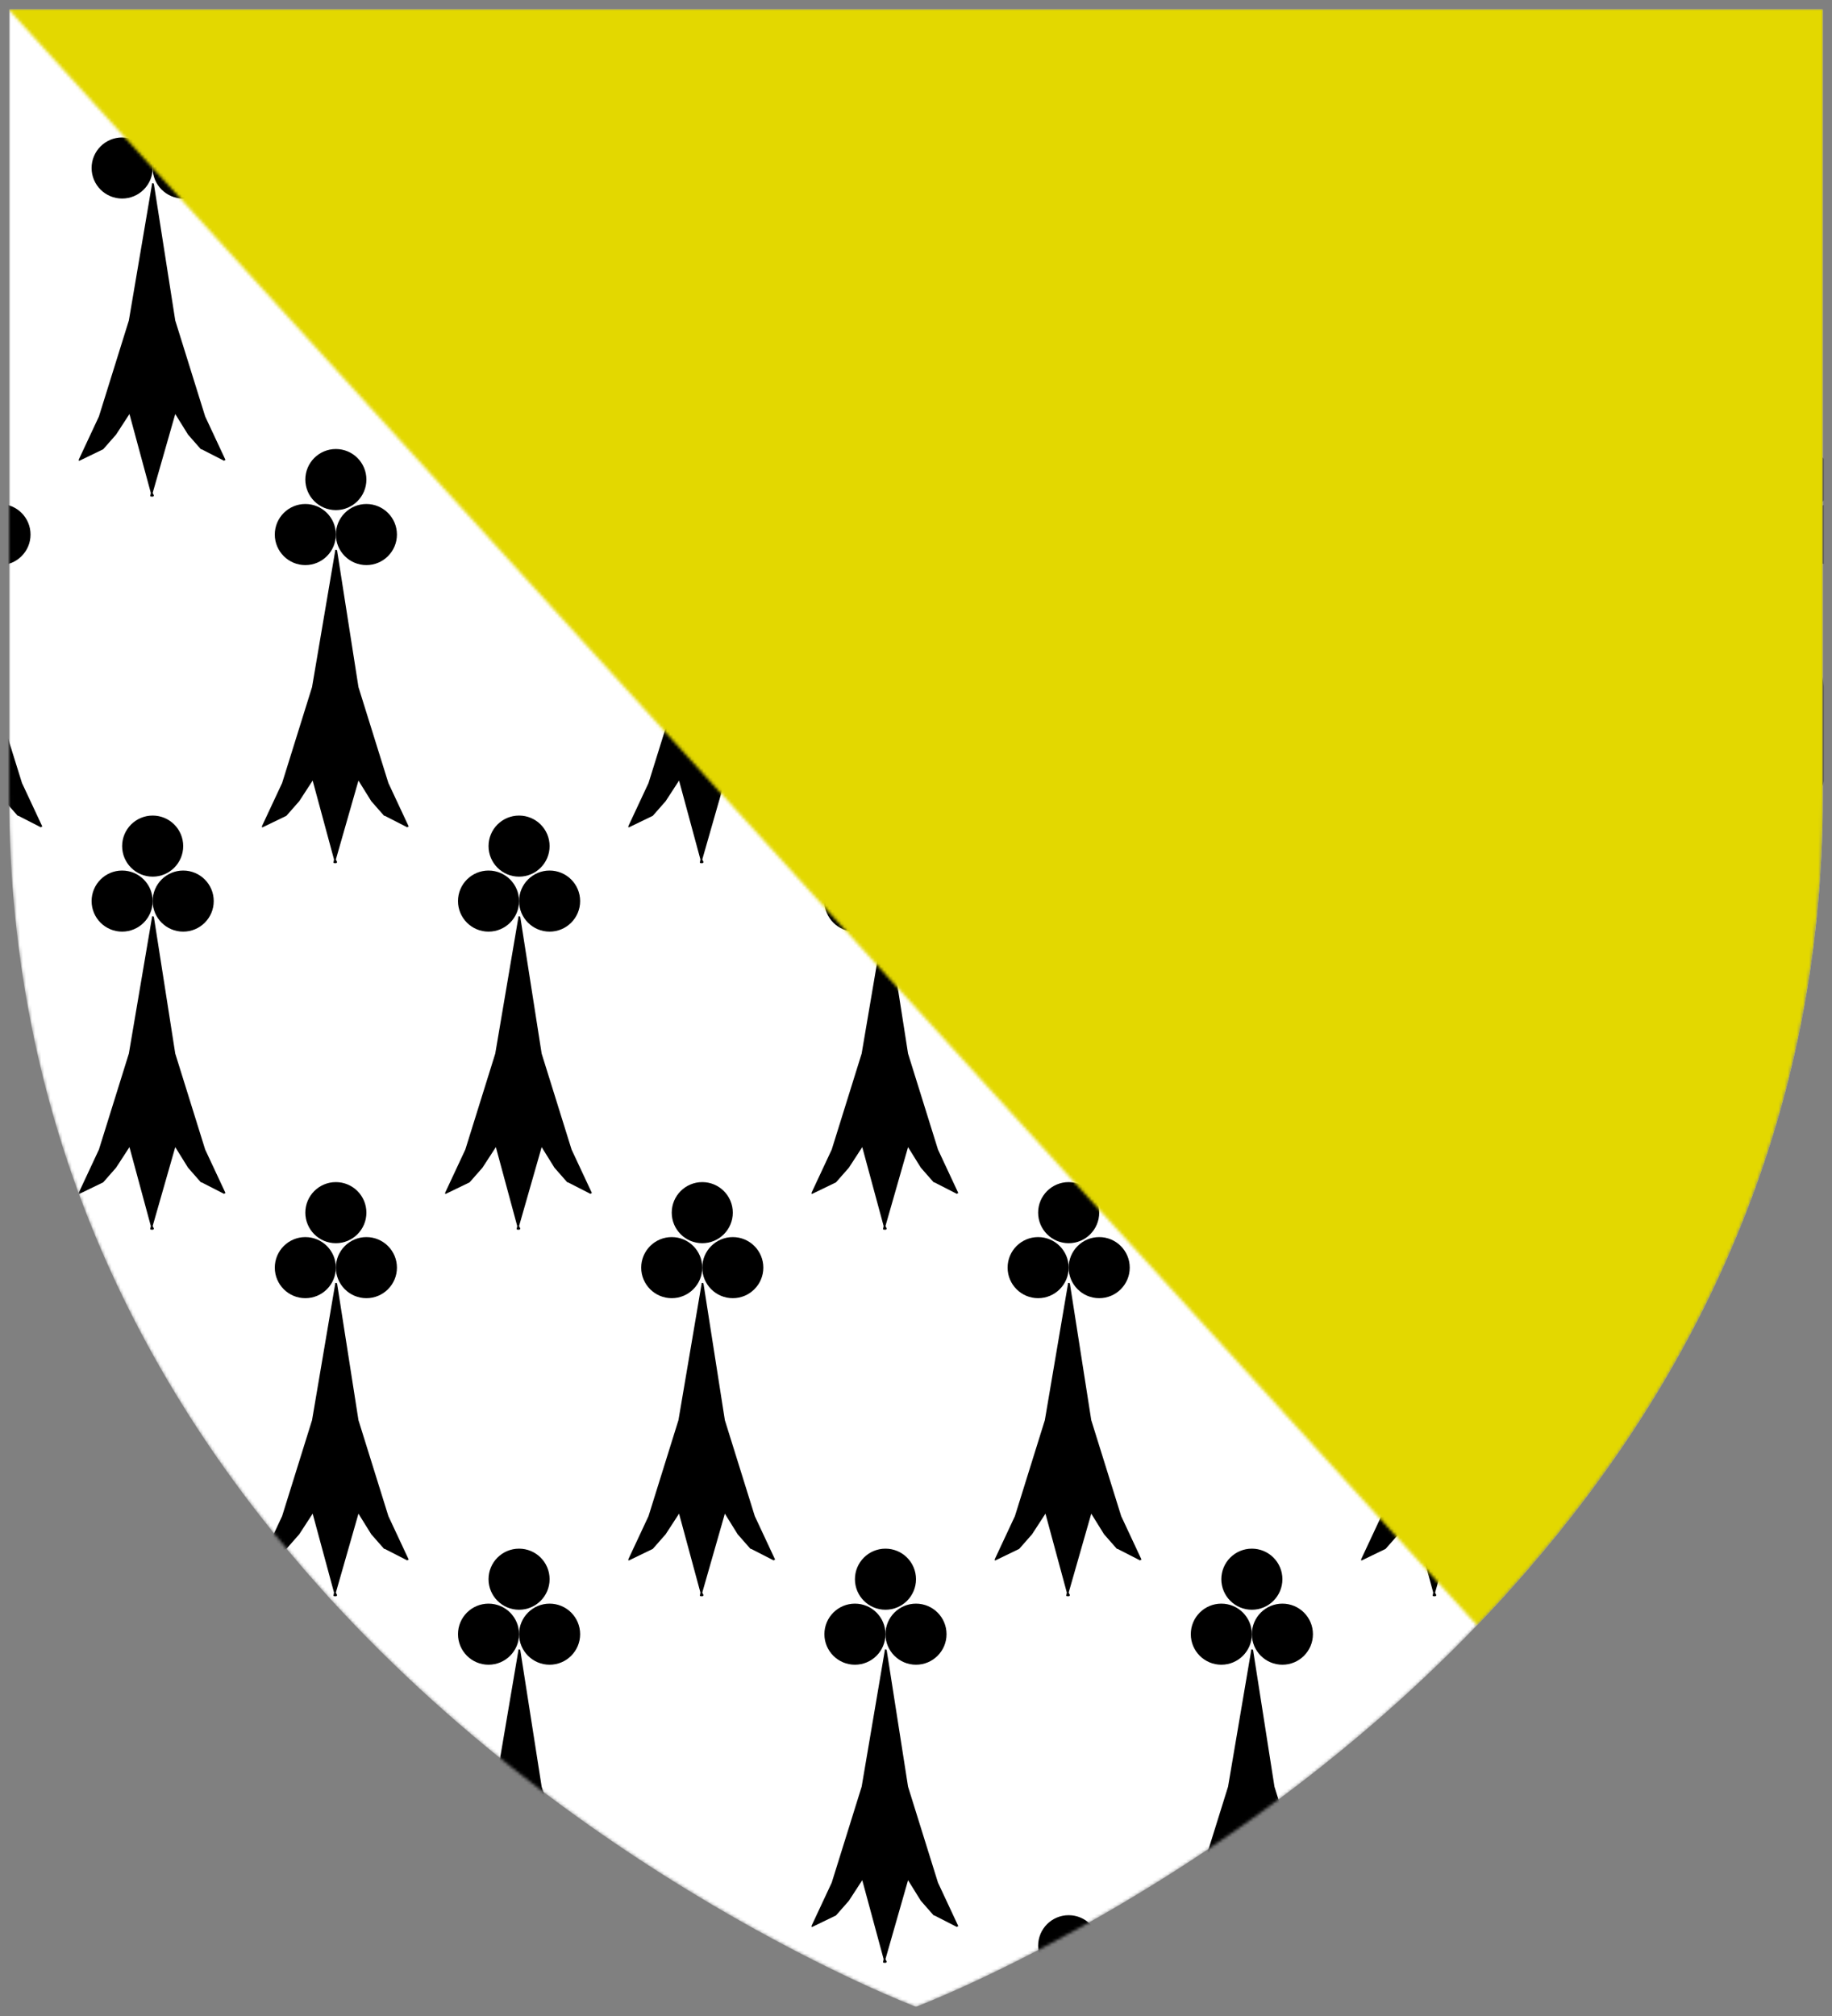 <?xml version="1.0"?>
<svg xmlns="http://www.w3.org/2000/svg" xmlns:xlink="http://www.w3.org/1999/xlink" width="600" height="660" id="Shield">
  <rect width="100%" height="100%" fill="#808080" stroke="none"/>
  <defs id="Herald"><path d="M3,3 V260.637C3,369.135,46.339,452.459,99.763,514 C186.238,614.13,300,657,300,657 C300,657,413.762,614.13,500.237,514 C553.661,452.459,597,369.135,597,260.637V3Z" id="Shield1"/>
            <g id="ermine">
                <circle cx="40" cy="55" r="10"/>
                <circle cx="60" cy="55" r="10"/>
                <circle cx="50" cy="37" r="10"/>
                <path transform="scale(2)" d="M25,30c0,0,0,0-0.1,0v0.1l-3.8,22.365l-4.9,15.705l0,0l-3.3,7.058v0.1v0.099c0.1,0,0.1,0,0.1,0l3.9-1.889 l2.1-2.386l2.2-3.379l3.5,12.922l-0.1,0.497l0,0l0.1,0.1c0,0,0,0,0.1,0h0.2h0.1c0-0.1,0-0.1,0.1-0.1v-0.099l-0.2-0.398l3.7-12.922 l2.1,3.379l2.1,2.386h0.1l3.7,1.889l0,0c0.1-0.099,0.1-0.099,0.2-0.099v-0.1l-3.3-7.058l0,0l-4.9-15.705l-3.5-22.365l-0.1-0.1 H256.2z"/>
            </g>

        <mask id="Mask">
            <use xmlns:xlink="http://www.w3.org/1999/xlink" xlink:href="#Shield1" fill="white"/>
        </mask>
    <mask id="bend"><polygon points="0,0 600,660 600,0" fill="white"/></mask></defs>
  <g mask="url(#Mask)">
    <use id="Background" xlink:href="#Shield1" fill="#ffffff"/>
    <g id="PatternGroup">
      <use xlink:href="#ermine" transform="translate(0,0)"/>
      <use xlink:href="#ermine" transform="translate(120,0)"/>
      <use xlink:href="#ermine" transform="translate(240,0)"/>
      <use xlink:href="#ermine" transform="translate(360,0)"/>
      <use xlink:href="#ermine" transform="translate(480,0)"/>
      <use xlink:href="#ermine" transform="translate(600,0)"/>
      <use xlink:href="#ermine" transform="translate(-60,120)"/>
      <use xlink:href="#ermine" transform="translate(60,120)"/>
      <use xlink:href="#ermine" transform="translate(180,120)"/>
      <use xlink:href="#ermine" transform="translate(300,120)"/>
      <use xlink:href="#ermine" transform="translate(420,120)"/>
      <use xlink:href="#ermine" transform="translate(540,120)"/>
      <use xlink:href="#ermine" transform="translate(660,120)"/>
      <use xlink:href="#ermine" transform="translate(0,240)"/>
      <use xlink:href="#ermine" transform="translate(120,240)"/>
      <use xlink:href="#ermine" transform="translate(240,240)"/>
      <use xlink:href="#ermine" transform="translate(360,240)"/>
      <use xlink:href="#ermine" transform="translate(480,240)"/>
      <use xlink:href="#ermine" transform="translate(600,240)"/>
      <use xlink:href="#ermine" transform="translate(-60,360)"/>
      <use xlink:href="#ermine" transform="translate(60,360)"/>
      <use xlink:href="#ermine" transform="translate(180,360)"/>
      <use xlink:href="#ermine" transform="translate(300,360)"/>
      <use xlink:href="#ermine" transform="translate(420,360)"/>
      <use xlink:href="#ermine" transform="translate(540,360)"/>
      <use xlink:href="#ermine" transform="translate(660,360)"/>
      <use xlink:href="#ermine" transform="translate(0,480)"/>
      <use xlink:href="#ermine" transform="translate(120,480)"/>
      <use xlink:href="#ermine" transform="translate(240,480)"/>
      <use xlink:href="#ermine" transform="translate(360,480)"/>
      <use xlink:href="#ermine" transform="translate(480,480)"/>
      <use xlink:href="#ermine" transform="translate(600,480)"/>
      <use xlink:href="#ermine" transform="translate(-60,600)"/>
      <use xlink:href="#ermine" transform="translate(60,600)"/>
      <use xlink:href="#ermine" transform="translate(180,600)"/>
      <use xlink:href="#ermine" transform="translate(300,600)"/>
      <use xlink:href="#ermine" transform="translate(420,600)"/>
      <use xlink:href="#ermine" transform="translate(540,600)"/>
      <use xlink:href="#ermine" transform="translate(660,600)"/>
    </g>
    <use mask="url(#bend)" fill="#e3d800" xlink:href="#Shield1"/>
  </g>
</svg>
